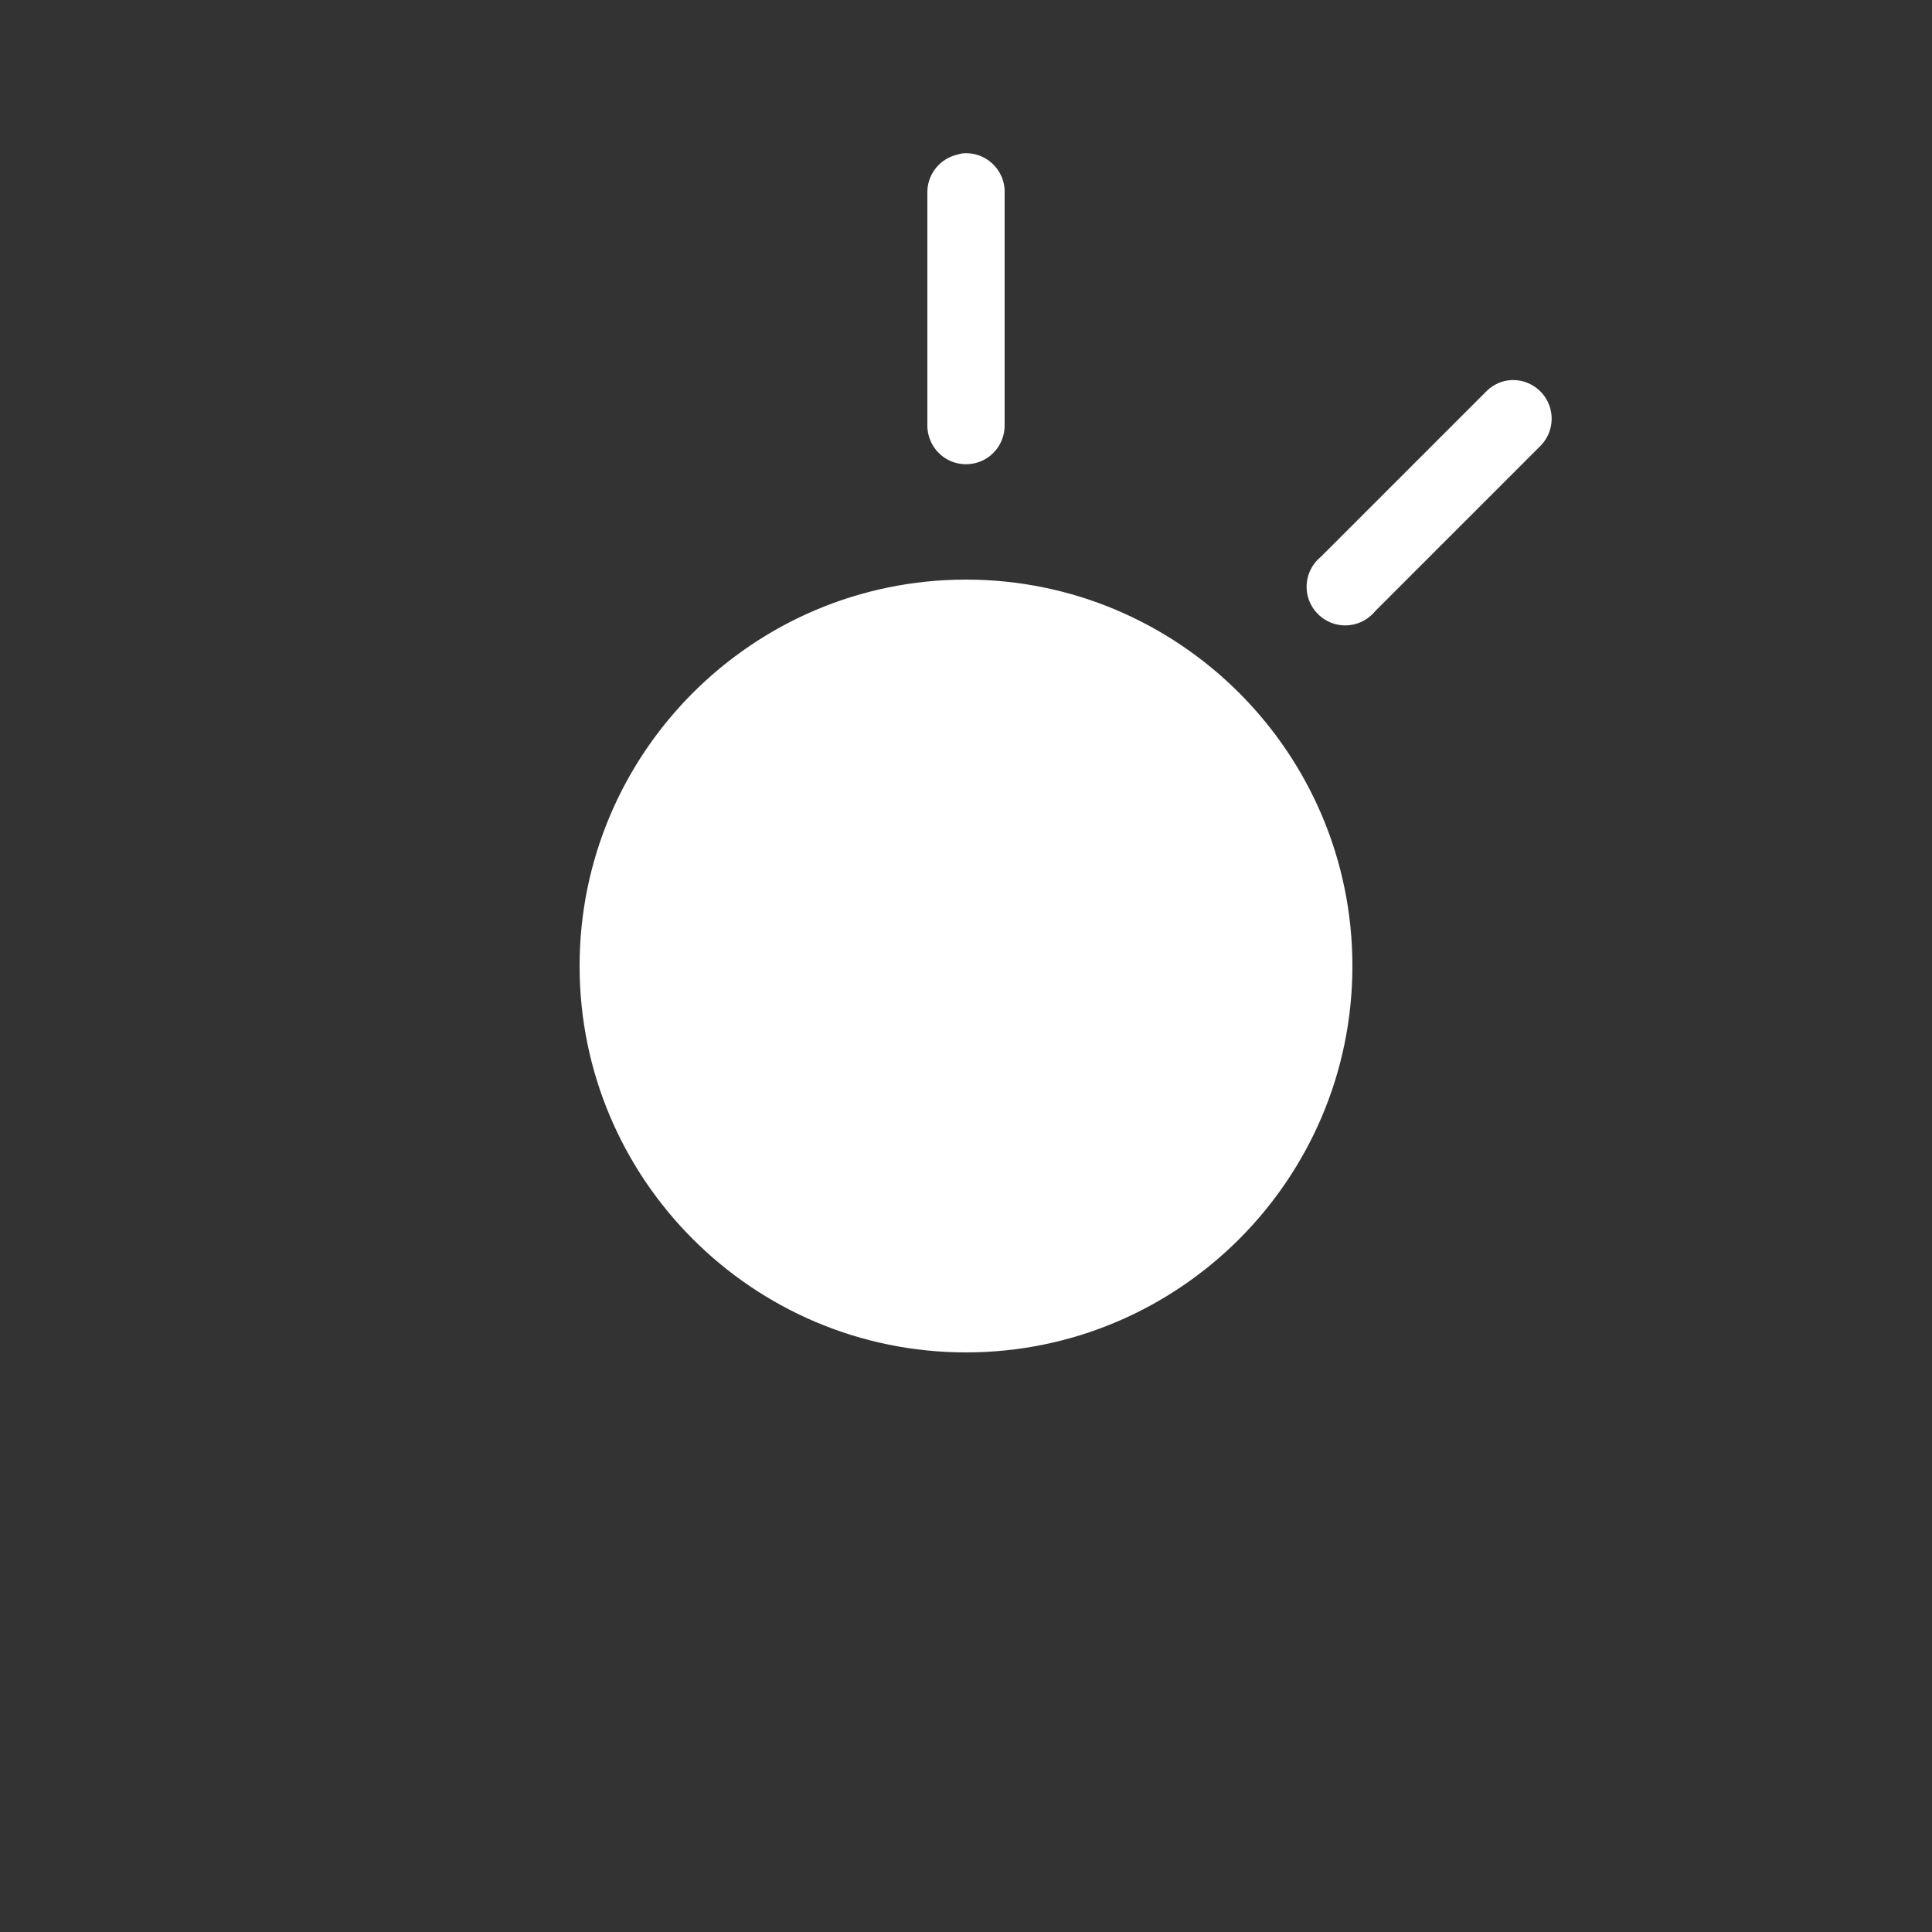 <svg width="50" height="50" viewBox="0 0 50 50" fill="none" xmlns="http://www.w3.org/2000/svg">
<rect x="0" y="0" width="50" height="50" fill="#333333" stroke="none"/>
<path d="M24.906 3.969C24.863 3.977 24.82 3.988 24.781 4C24.316 4.105 23.988 4.523 24 5V11C23.996 11.359 24.184 11.695 24.496 11.879C24.809 12.059 25.191 12.059 25.504 11.879C25.816 11.695 26.004 11.359 26 11V5C26.012 4.711 25.895 4.434 25.688 4.238C25.477 4.039 25.191 3.941 24.906 3.969ZM39.031 9.844C38.805 9.875 38.594 9.988 38.438 10.156L34.188 14.406C33.891 14.648 33.754 15.035 33.84 15.41C33.926 15.781 34.219 16.074 34.59 16.16C34.965 16.246 35.352 16.109 35.594 15.812L39.844 11.562C40.156 11.266 40.246 10.801 40.062 10.41C39.875 10.016 39.461 9.789 39.031 9.844ZM25 15C19.484 15 15 19.484 15 25C15 30.516 19.484 35 25 35C30.516 35 35 30.516 35 25C35 19.484 30.516 15 25 15Z" fill="white"/>
</svg>
